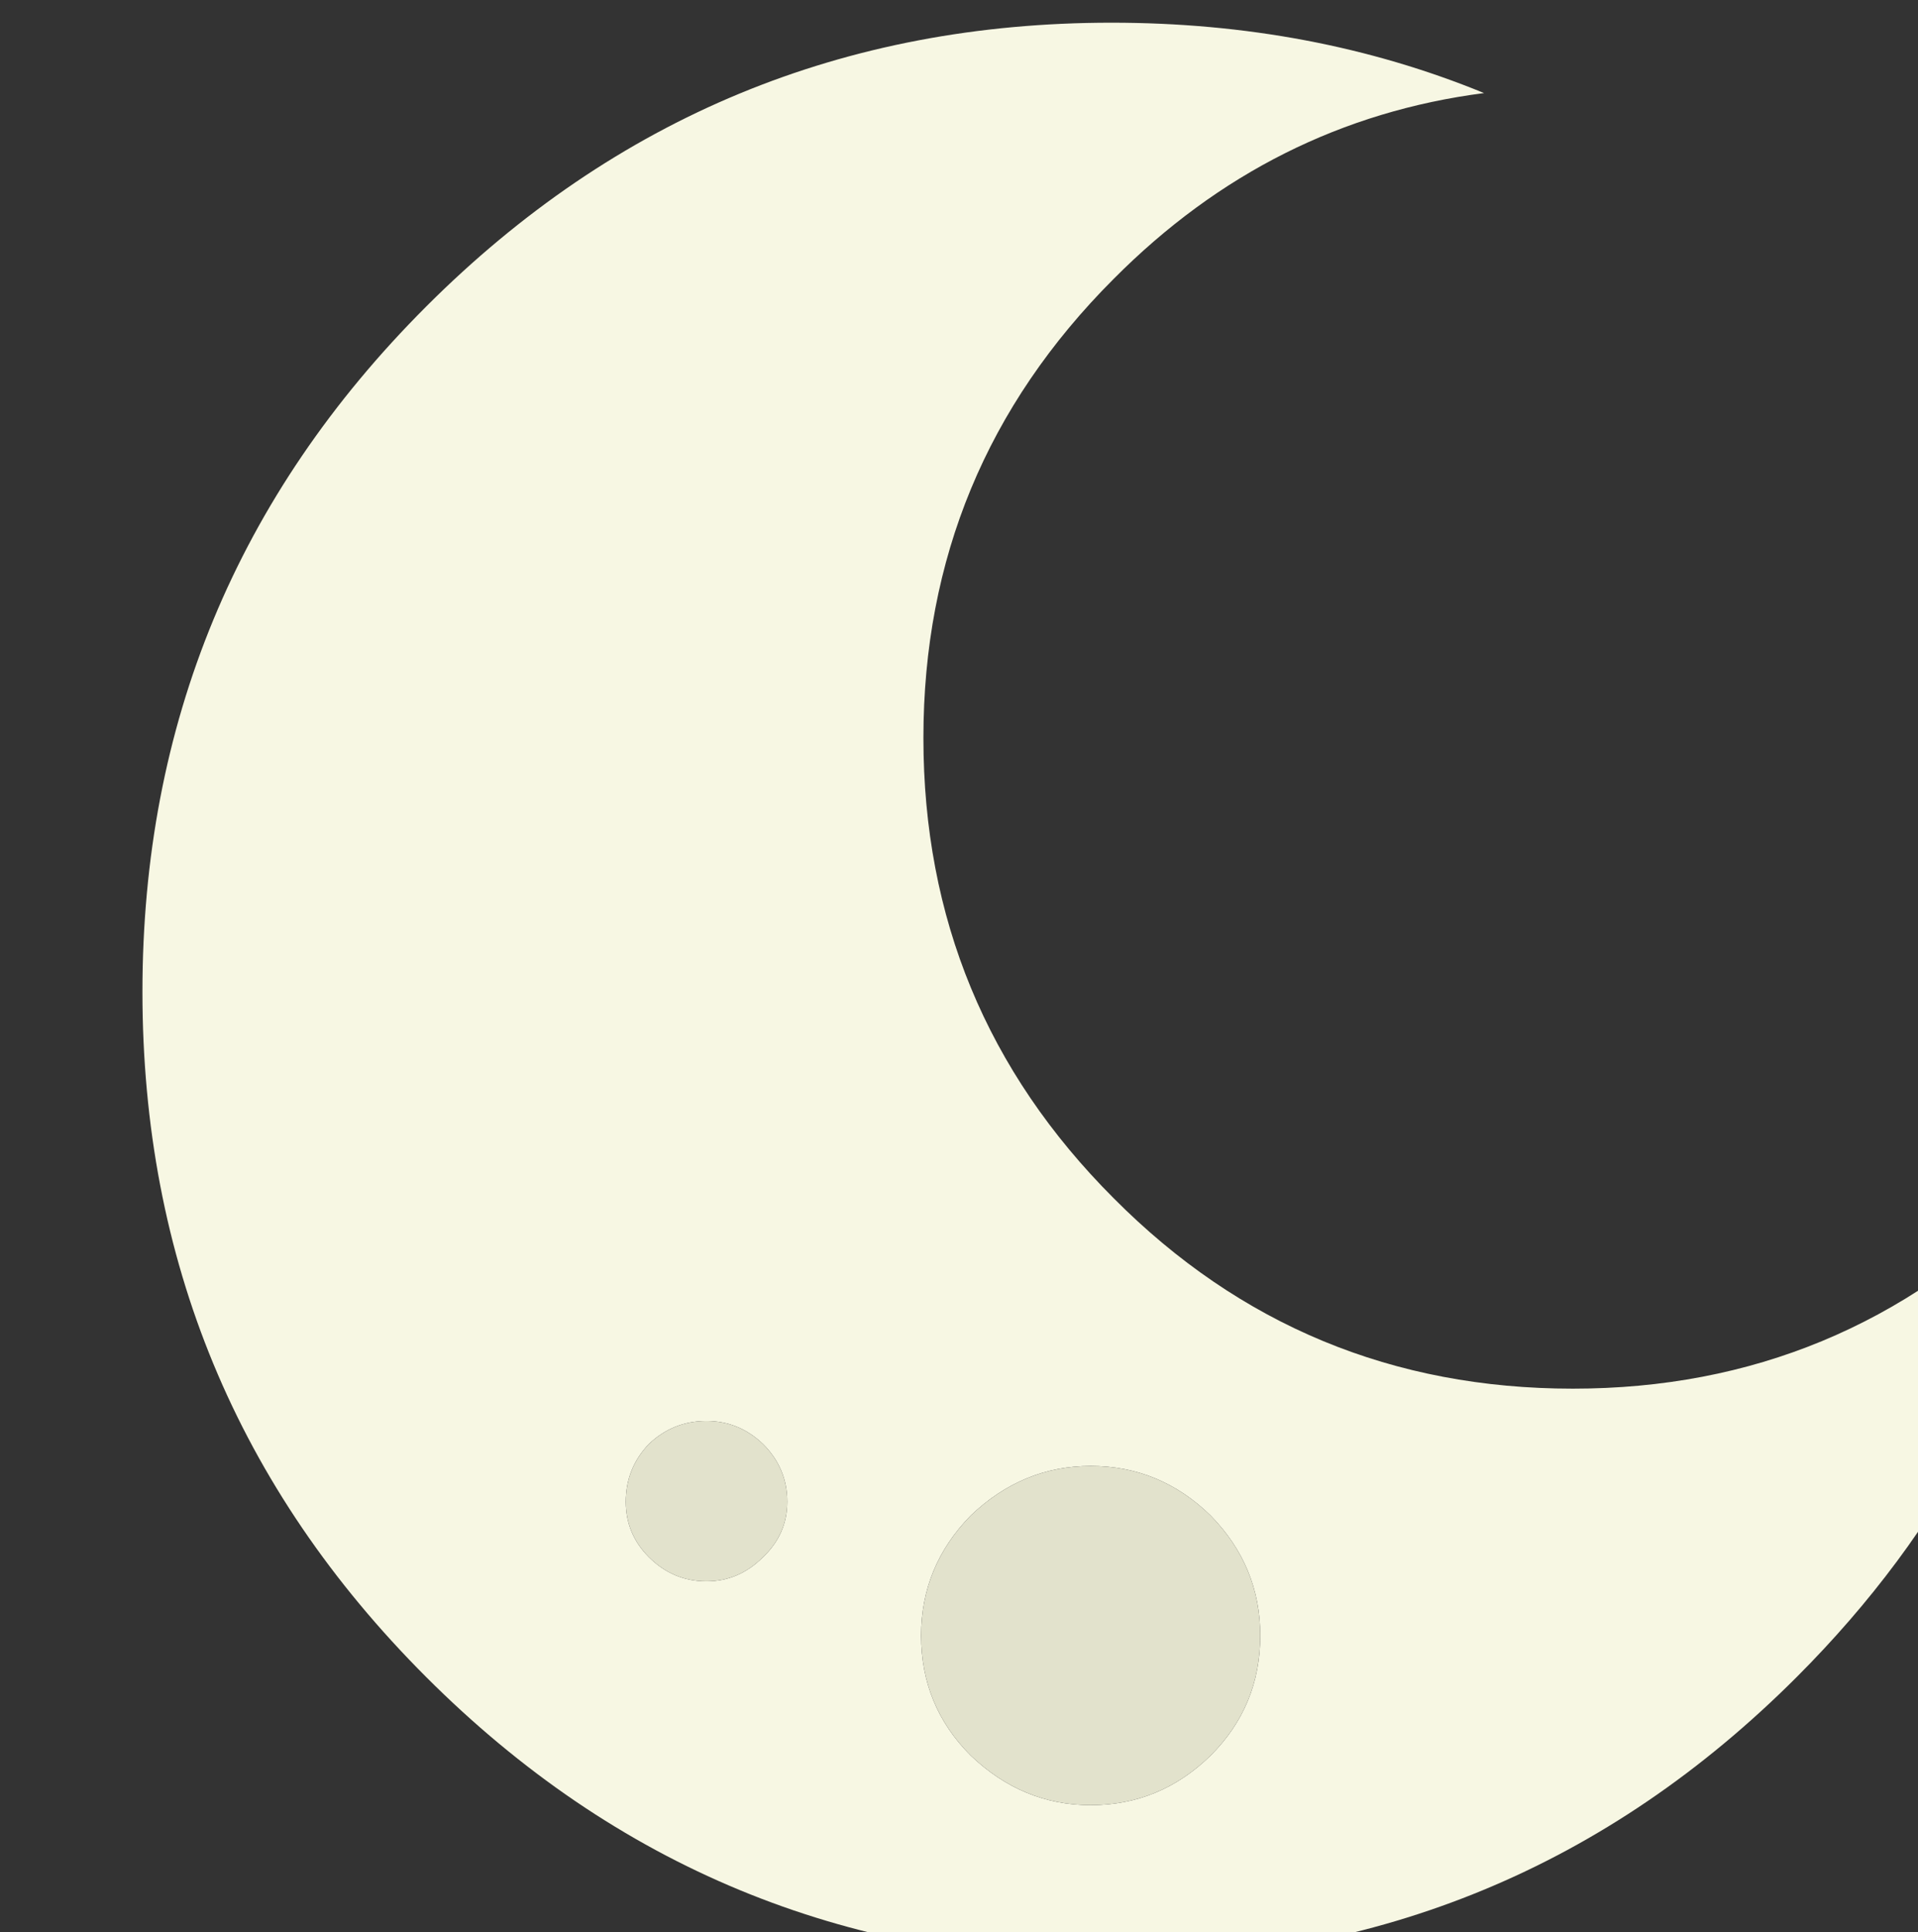 <?xml version="1.0" encoding="UTF-8" standalone="no"?>
<!-- Created with Inkscape (http://www.inkscape.org/) -->

<svg
   xmlns:dc="http://purl.org/dc/elements/1.1/"
   xmlns:cc="http://creativecommons.org/ns#"
   xmlns:rdf="http://www.w3.org/1999/02/22-rdf-syntax-ns#"
   xmlns:svg="http://www.w3.org/2000/svg"
   xmlns="http://www.w3.org/2000/svg"
   xmlns:sodipodi="http://sodipodi.sourceforge.net/DTD/sodipodi-0.dtd"
   xmlns:inkscape="http://www.inkscape.org/namespaces/inkscape"
   width="5.838mm"
   height="5.88mm"
   viewBox="0 0 5.838 5.88"
   version="1.1"
   id="svg8"
   inkscape:version="0.92.4 (unknown)"
   sodipodi:docname="drawing89.svg">
  <rect x="0" y="0" width="5.838" height="5.88" fill="#333333" stroke="none"/>
  <defs
     id="defs2" />
  <sodipodi:namedview
     id="base"
     pagecolor="#ffffff"
     bordercolor="#666666"
     borderopacity="1.0"
     inkscape:pageopacity="0.0"
     inkscape:pageshadow="2"
     inkscape:zoom="0.98994949"
     inkscape:cx="-125.0904"
     inkscape:cy="64.515749"
     inkscape:document-units="mm"
     inkscape:current-layer="layer1"
     showgrid="false"
     inkscape:window-width="927"
     inkscape:window-height="1025"
     inkscape:window-x="67"
     inkscape:window-y="27"
     inkscape:window-maximized="0" />
  <g
     inkscape:label="Layer 1"
     inkscape:groupmode="layer"
     id="layer1"
     transform="translate(-315.05,-223.938)">
    <g
       transform="matrix(0.265,0,0,0.265,135.362,171.761)"
       id="g2024">
      <g
         transform="matrix(0.265,0,0,0.265,319.039,229.22)"
         id="use2022">
        <path
           style="fill:#f7f7e3;stroke:none"
           inkscape:connector-curvature="0"
           d="m 1403.1,-109.9 q 6.816,-6.857 16.05,-8.05 -7.436,-3.05 -16.15,-3.05 -17.4,0 -29.7,12.3 -12.3,12.3 -12.3,29.7 0,17.4 12.3,29.7 12.3,12.3 29.7,12.3 17.4,0 29.7,-12.3 9.627,-9.627 11.7,-22.4 -0.702,0.852 -1.5,1.65 -8.25,8.25 -19.9,8.25 -11.7,0 -19.9,-8.25 -8.25,-8.25 -8.25,-19.95 0,-11.65 8.25,-19.9 m -17.65,56.45 q -1.45,0 -2.5,-1.05 -1,-1 -1,-2.4 0,-1.45 1,-2.5 1.05,-1 2.5,-1 1.4,0 2.45,1 1.05,1.05 1.05,2.5 0,1.4 -1.05,2.4 -1.05,1.05 -2.45,1.05 m 9.3,2.35 q 0,-3 2.15,-5.2 2.25,-2.15 5.2,-2.15 3,0 5.2,2.15 2.15,2.2 2.15,5.2 0,3.05 -2.15,5.2 -2.2,2.15 -5.2,2.15 -2.95,0 -5.2,-2.15 -2.15,-2.15 -2.15,-5.2 z"
           id="path2304" />
        <path
           style="fill:#e2e2cc;stroke:none"
           inkscape:connector-curvature="0"
           d="m 1396.9,-56.3 q -2.15,2.2 -2.15,5.2 0,3.05 2.15,5.2 2.25,2.15 5.2,2.15 3,0 5.2,-2.15 2.15,-2.15 2.15,-5.2 0,-3 -2.15,-5.2 -2.2,-2.15 -5.2,-2.15 -2.95,0 -5.2,2.15 m -13.95,1.8 q 1.05,1.05 2.5,1.05 1.4,0 2.45,-1.05 1.05,-1 1.05,-2.4 0,-1.45 -1.05,-2.5 -1.05,-1 -2.45,-1 -1.45,0 -2.5,1 -1,1.05 -1,2.5 0,1.4 1,2.4 z"
           id="path2306" />
      </g>
    </g>
  </g>
</svg>
